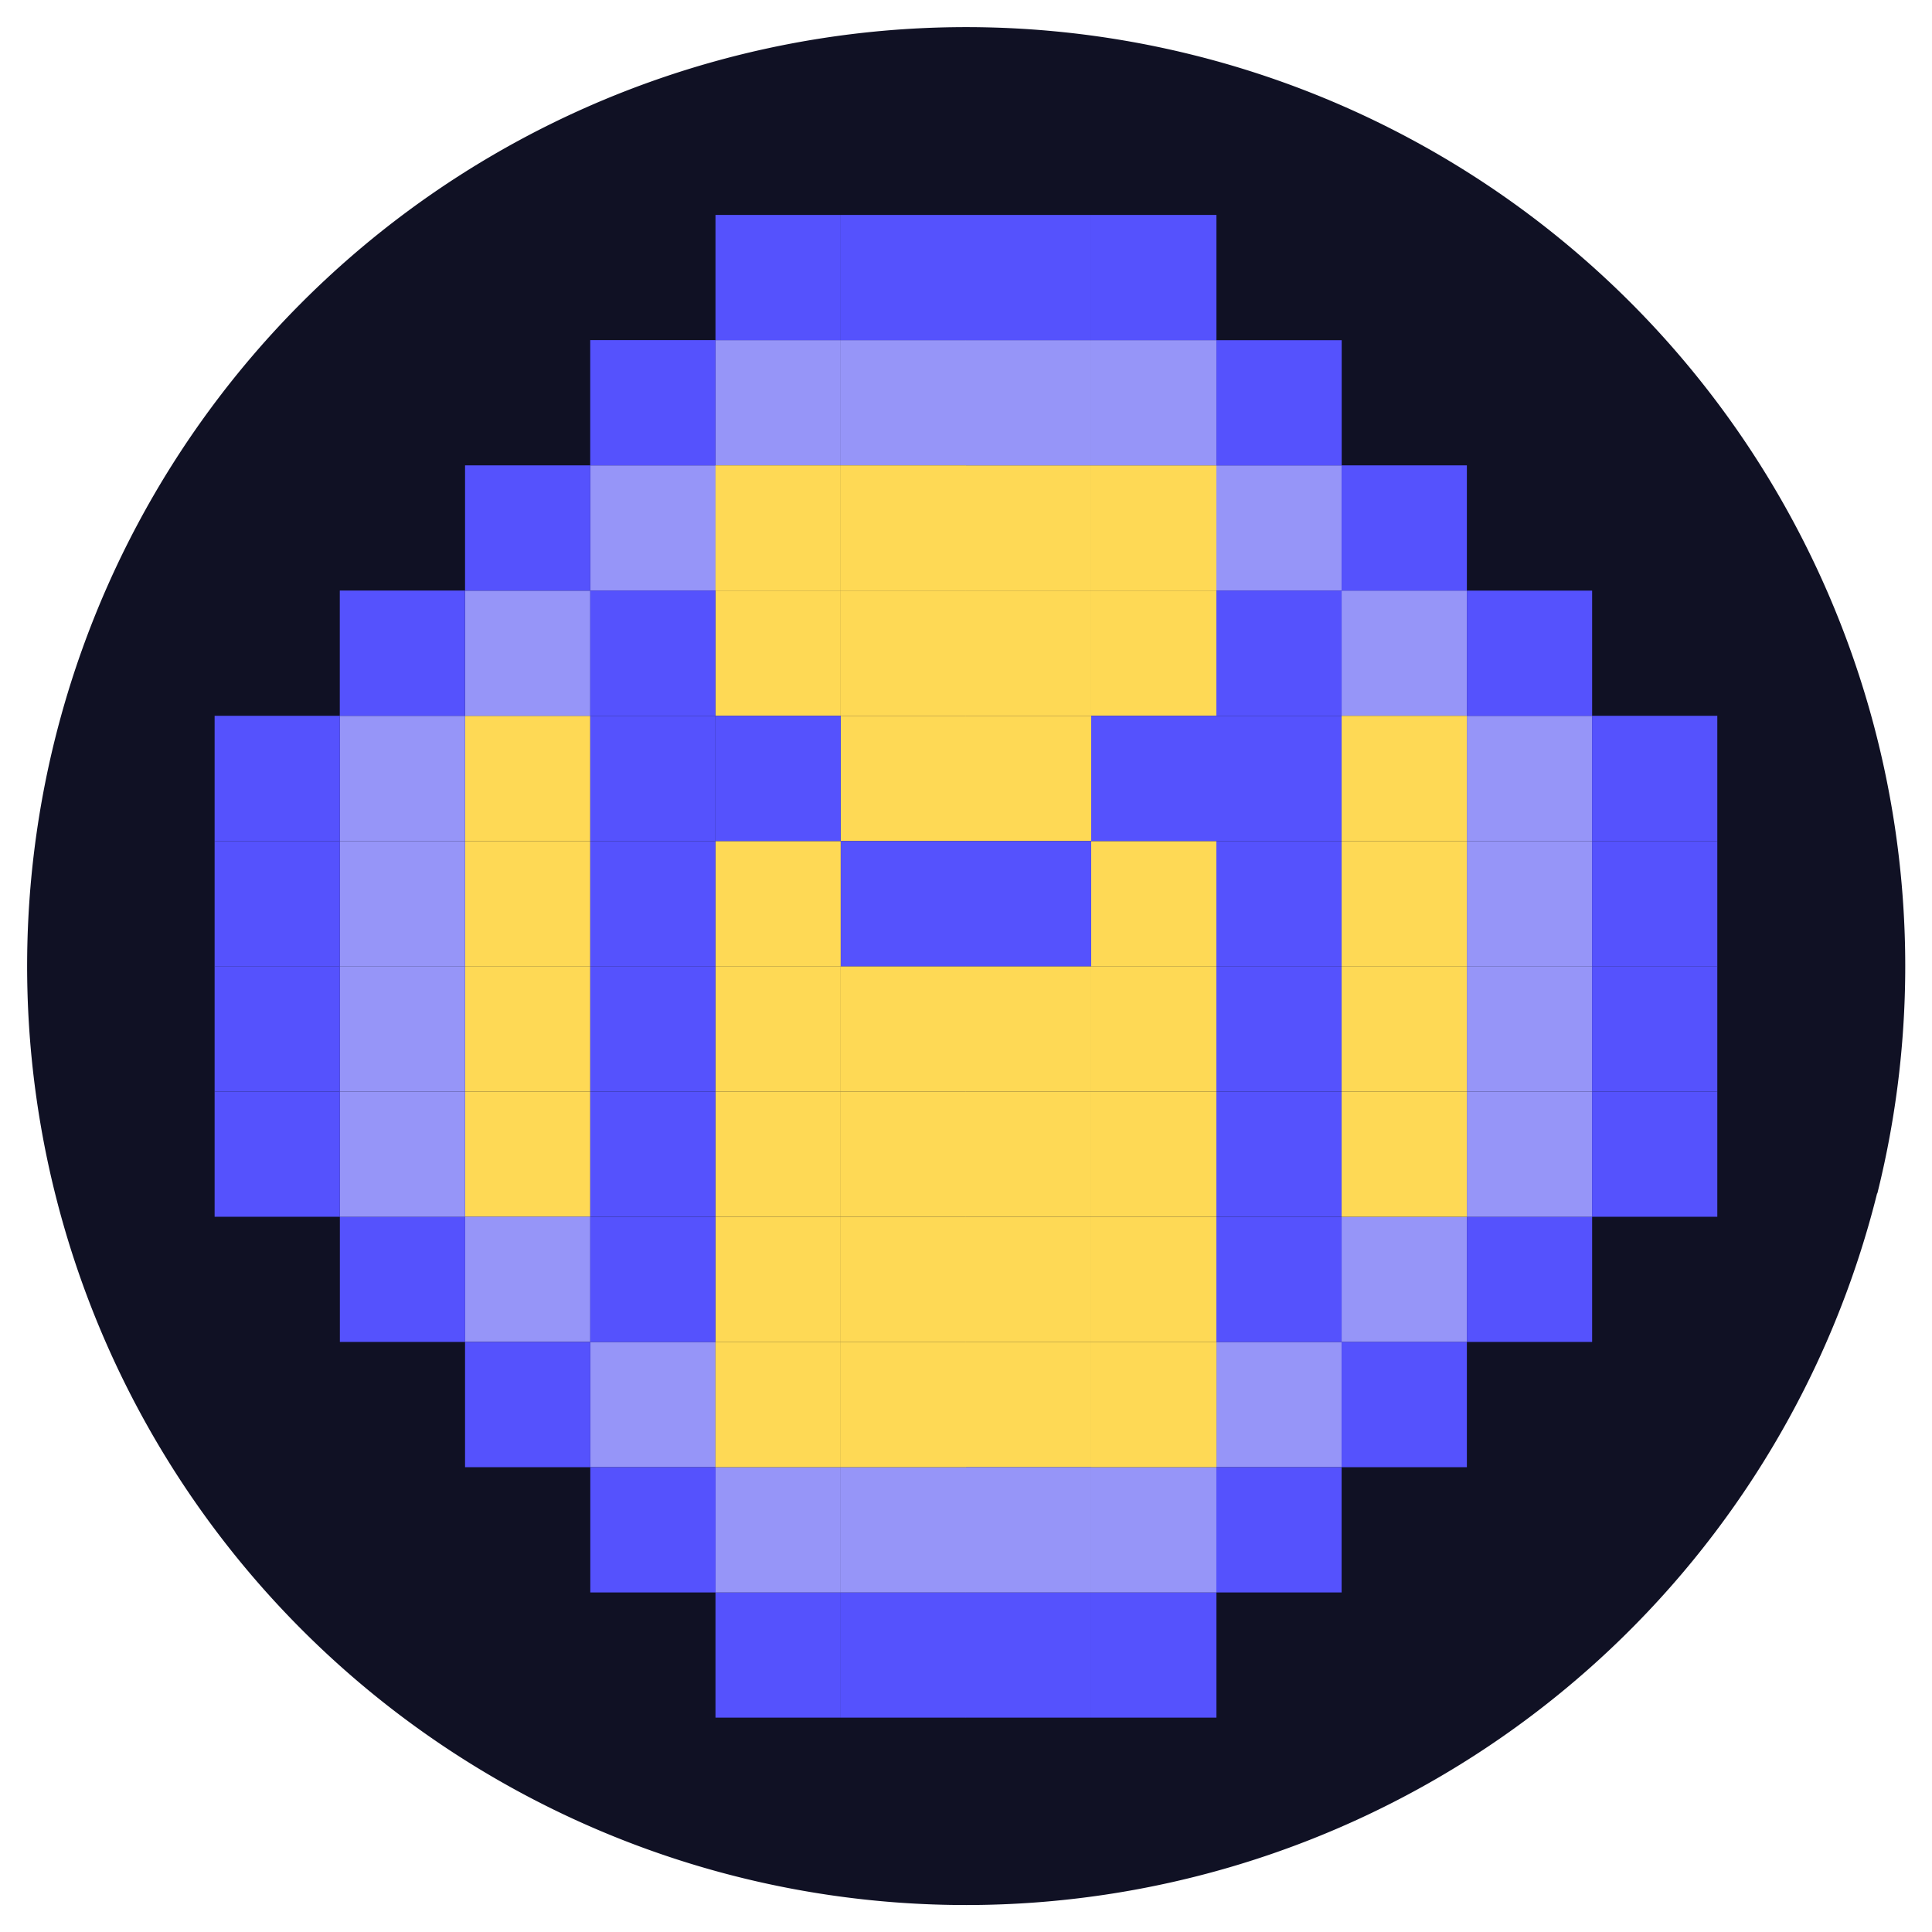 <svg height="24" viewBox="0 0 24 24" width="24" xmlns="http://www.w3.org/2000/svg"><path d="m0 0h24v24h-24z" fill="none"/><path d="m22.985 14.492a11.664 11.664 0 1 1 -8.497-14.142 11.665 11.665 0 0 1 8.5 14.142z" fill="#101124" transform="translate(.333 .333)"/><path d="m0 0h1.556v1.556h-1.556z" fill="#fed955" transform="matrix(-1 0 0 -1 7.333 10.448)"/><path d="m0 0h1.556v1.556h-1.556z" fill="#fed955" transform="matrix(-1 0 0 -1 7.333 13.559)"/><path d="m0 0h1.556v1.556h-1.556z" fill="#fed955" transform="matrix(-1 0 0 -1 7.333 12.004)"/><path d="m0 0h1.556v1.556h-1.556z" fill="#fed955" transform="matrix(-1 0 0 -1 7.333 15.115)"/><path d="m0 0h1.556v1.556h-1.556z" fill="#fed955" transform="matrix(-1 0 0 -1 13.555 7.337)"/><path d="m0 0h1.556v1.556h-1.556z" fill="#fed955" transform="matrix(-1 0 0 -1 13.555 18.226)"/><path d="m0 0h1.556v1.556h-1.556z" fill="#fed955" transform="matrix(-1 0 0 -1 15.111 7.337)"/><path d="m0 0h1.556v1.556h-1.556z" fill="#9695f8" transform="matrix(-1 0 0 -1 16.666 7.337)"/><path d="m7.333 5.781h1.556v1.556h-1.556z" fill="#9695f8"/><path d="m16.666 15.115h1.556v1.556h-1.556z" fill="#9695f8"/><path d="m0 0h1.556v1.556h-1.556z" fill="#9695f8" transform="matrix(-1 0 0 -1 7.333 16.67)"/><path d="m0 0h1.556v1.556h-1.556z" fill="#9695f8" transform="matrix(-1 0 0 -1 15.111 5.781)"/><path d="m0 0h1.556v1.556h-1.556z" fill="#5552fd" transform="matrix(-1 0 0 -1 15.111 4.226)"/><path d="m0 0h1.556v1.556h-1.556z" fill="#5552fd" transform="matrix(-1 0 0 -1 15.111 21.337)"/><path d="m0 0h1.556v1.556h-1.556z" fill="#9695f8" transform="matrix(-1 0 0 -1 15.111 19.782)"/><path d="m0 0h1.556v1.556h-1.556z" fill="#9695f8" transform="matrix(-1 0 0 -1 12 5.781)"/><path d="m0 0h1.556v1.556h-1.556z" fill="#5552fd" transform="matrix(-1 0 0 -1 12 4.226)"/><path d="m0 0h1.556v1.556h-1.556z" fill="#5552fd" transform="matrix(-1 0 0 -1 12 21.337)"/><path d="m0 0h1.556v1.556h-1.556z" fill="#9695f8" transform="matrix(-1 0 0 -1 12 19.782)"/><path d="m0 0h1.556v1.556h-1.556z" fill="#9695f8" transform="matrix(-1 0 0 -1 13.555 5.781)"/><path d="m0 0h1.556v1.556h-1.556z" fill="#5552fd" transform="matrix(-1 0 0 -1 13.555 4.226)"/><path d="m0 0h1.556v1.556h-1.556z" fill="#5552fd" transform="matrix(-1 0 0 -1 13.555 21.337)"/><path d="m0 0h1.556v1.556h-1.556z" fill="#9695f8" transform="matrix(-1 0 0 -1 13.555 19.782)"/><path d="m0 0h1.556v1.556h-1.556z" fill="#9695f8" transform="matrix(-1 0 0 -1 10.444 5.781)"/><path d="m0 0h1.556v1.556h-1.556z" fill="#5552fd" transform="matrix(-1 0 0 -1 10.444 4.226)"/><path d="m0 0h1.556v1.556h-1.556z" fill="#5552fd" transform="matrix(-1 0 0 -1 10.444 21.337)"/><path d="m0 0h1.556v1.556h-1.556z" fill="#9695f8" transform="matrix(-1 0 0 -1 10.444 19.782)"/><path d="m0 0h1.556v1.556h-1.556z" fill="#9695f8" transform="matrix(-1 0 0 -1 18.222 8.892)"/><path d="m5.777 7.337h1.556v1.556h-1.556z" fill="#9695f8"/><path d="m15.111 16.67h1.556v1.556h-1.556z" fill="#9695f8"/><path d="m0 0h1.556v1.556h-1.556z" fill="#9695f8" transform="matrix(-1 0 0 -1 8.888 18.226)"/><path d="m0 0h1.556v1.556h-1.556z" fill="#9695f8" transform="matrix(-1 0 0 -1 19.778 10.448)"/><path d="m0 0h1.556v1.556h-1.556z" fill="#9695f8" transform="matrix(-1 0 0 -1 5.777 10.448)"/><path d="m0 0h1.556v1.556h-1.556z" fill="#5552fd" transform="matrix(-1 0 0 -1 4.222 10.448)"/><path d="m0 0h1.556v1.556h-1.556z" fill="#5552fd" transform="matrix(-1 0 0 -1 5.777 8.892)"/><path d="m18.222 7.337h1.556v1.556h-1.556z" fill="#5552fd"/><path d="m0 0h1.556v1.556h-1.556z" fill="#5552fd" transform="matrix(-1 0 0 -1 16.666 19.782)"/><path d="m0 0h1.556v1.556h-1.556z" fill="#5552fd" transform="matrix(0 -1 1 0 4.222 16.67)"/><path d="m0 0h1.556v1.556h-1.556z" fill="#5552fd" transform="matrix(-1 0 0 -1 7.333 7.337)"/><path d="m16.666 5.781h1.556v1.556h-1.556z" fill="#5552fd"/><path d="m0 0h1.556v1.556h-1.556z" fill="#5552fd" transform="matrix(-1 0 0 -1 18.222 18.226)"/><path d="m0 0h1.556v1.556h-1.556z" fill="#5552fd" transform="matrix(0 -1 1 0 5.777 18.226)"/><path d="m0 0h1.556v1.556h-1.556z" fill="#5552fd" transform="matrix(-1 0 0 -1 8.888 5.781)"/><path d="m15.111 4.226h1.556v1.556h-1.556z" fill="#5552fd"/><path d="m0 0h1.556v1.556h-1.556z" fill="#5552fd" transform="matrix(-1 0 0 -1 19.778 16.67)"/><path d="m0 0h1.556v1.556h-1.556z" fill="#5552fd" transform="matrix(0 -1 1 0 7.333 19.782)"/><path d="m0 0h1.556v1.556h-1.556z" fill="#5552fd" transform="matrix(-1 0 0 -1 21.333 10.448)"/><path d="m0 0h1.556v1.556h-1.556z" fill="#9695f8" transform="matrix(-1 0 0 -1 19.778 12.004)"/><path d="m0 0h1.556v1.556h-1.556z" fill="#9695f8" transform="matrix(-1 0 0 -1 5.777 12.004)"/><path d="m0 0h1.556v1.556h-1.556z" fill="#5552fd" transform="matrix(-1 0 0 -1 4.222 12.004)"/><path d="m0 0h1.556v1.556h-1.556z" fill="#5552fd" transform="matrix(-1 0 0 -1 21.333 12.004)"/><path d="m0 0h1.556v1.556h-1.556z" fill="#9695f8" transform="matrix(-1 0 0 -1 19.778 13.559)"/><path d="m0 0h1.556v1.556h-1.556z" fill="#9695f8" transform="matrix(-1 0 0 -1 5.777 13.559)"/><path d="m0 0h1.556v1.556h-1.556z" fill="#5552fd" transform="matrix(-1 0 0 -1 4.222 13.559)"/><path d="m0 0h1.556v1.556h-1.556z" fill="#5552fd" transform="matrix(-1 0 0 -1 21.333 13.559)"/><path d="m0 0h1.556v1.556h-1.556z" fill="#9695f8" transform="matrix(-1 0 0 -1 19.778 15.115)"/><path d="m0 0h1.556v1.556h-1.556z" fill="#9695f8" transform="matrix(-1 0 0 -1 5.777 15.115)"/><path d="m0 0h1.556v1.556h-1.556z" fill="#5552fd" transform="matrix(-1 0 0 -1 4.222 15.115)"/><path d="m0 0h1.556v1.556h-1.556z" fill="#5552fd" transform="matrix(-1 0 0 -1 21.333 15.115)"/><g fill="#fed955"><path d="m0 0h1.556v1.556h-1.556z" transform="matrix(-1 0 0 -1 15.111 18.226)"/><path d="m0 0h1.556v1.556h-1.556z" transform="matrix(-1 0 0 -1 13.555 10.448)"/><path d="m0 0h1.556v1.556h-1.556z" transform="matrix(-1 0 0 -1 13.555 13.559)"/><path d="m0 0h1.556v1.556h-1.556z" transform="matrix(-1 0 0 -1 13.555 15.115)"/><path d="m0 0h1.556v1.556h-1.556z" transform="matrix(-1 0 0 -1 13.555 8.892)"/><path d="m0 0h1.556v1.556h-1.556z" transform="matrix(-1 0 0 -1 13.555 16.671)"/><path d="m0 0h1.556v1.556h-1.556z" transform="matrix(-1 0 0 -1 10.444 13.559)"/><path d="m0 0h1.556v1.556h-1.556z" transform="matrix(-1 0 0 -1 10.444 12.004)"/><path d="m0 0h1.556v1.556h-1.556z" transform="matrix(-1 0 0 -1 10.444 15.115)"/><path d="m0 0h1.556v1.556h-1.556z" transform="matrix(-1 0 0 -1 10.444 8.892)"/><path d="m0 0h1.556v1.556h-1.556z" transform="matrix(-1 0 0 -1 10.444 16.671)"/><path d="m0 0h1.556v1.556h-1.556z" transform="matrix(-1 0 0 -1 15.111 13.559)"/><path d="m0 0h1.556v1.556h-1.556z" transform="matrix(-1 0 0 -1 15.111 12.004)"/><path d="m0 0h1.556v1.556h-1.556z" transform="matrix(-1 0 0 -1 15.111 15.115)"/><path d="m0 0h1.556v1.556h-1.556z" transform="matrix(-1 0 0 -1 15.111 8.892)"/><path d="m0 0h1.556v1.556h-1.556z" transform="matrix(-1 0 0 -1 15.111 16.671)"/><path d="m0 0h1.556v1.556h-1.556z" transform="matrix(-1 0 0 -1 12 7.337)"/><path d="m0 0h1.556v1.556h-1.556z" transform="matrix(-1 0 0 -1 12 18.226)"/><path d="m0 0h1.556v1.556h-1.556z" transform="matrix(-1 0 0 -1 10.444 7.337)"/><path d="m0 0h1.556v1.556h-1.556z" transform="matrix(-1 0 0 -1 10.444 18.226)"/><path d="m0 0h1.556v1.556h-1.556z" transform="matrix(-1 0 0 -1 12 10.448)"/><path d="m0 0h1.556v1.556h-1.556z" transform="matrix(-1 0 0 -1 12 13.559)"/></g><path d="m0 0h1.556v1.556h-1.556z" fill="#5552fd" transform="matrix(-1 0 0 -1 10.444 10.448)"/><path d="m0 0h1.556v1.556h-1.556z" fill="#5552fd" transform="matrix(-1 0 0 -1 13.555 12.004)"/><path d="m0 0h1.556v1.556h-1.556z" fill="#5552fd" transform="matrix(-1 0 0 -1 16.666 10.448)"/><path d="m0 0h1.556v1.556h-1.556z" fill="#5552fd" transform="matrix(-1 0 0 -1 16.666 13.559)"/><path d="m0 0h1.556v1.556h-1.556z" fill="#5552fd" transform="matrix(-1 0 0 -1 16.666 12.004)"/><path d="m0 0h1.556v1.556h-1.556z" fill="#5552fd" transform="matrix(-1 0 0 -1 16.666 15.115)"/><path d="m0 0h1.556v1.556h-1.556z" fill="#5552fd" transform="matrix(-1 0 0 -1 16.666 8.892)"/><path d="m0 0h1.556v1.556h-1.556z" fill="#5552fd" transform="matrix(-1 0 0 -1 16.666 16.671)"/><path d="m0 0h1.556v1.556h-1.556z" fill="#5552fd" transform="matrix(-1 0 0 -1 8.888 10.448)"/><path d="m0 0h1.556v1.556h-1.556z" fill="#5552fd" transform="matrix(-1 0 0 -1 8.888 13.559)"/><path d="m0 0h1.556v1.556h-1.556z" fill="#5552fd" transform="matrix(-1 0 0 -1 8.888 12.004)"/><path d="m0 0h1.556v1.556h-1.556z" fill="#5552fd" transform="matrix(-1 0 0 -1 8.888 15.115)"/><path d="m0 0h1.556v1.556h-1.556z" fill="#5552fd" transform="matrix(-1 0 0 -1 8.888 8.892)"/><path d="m0 0h1.556v1.556h-1.556z" fill="#5552fd" transform="matrix(-1 0 0 -1 8.888 16.671)"/><path d="m0 0h1.556v1.556h-1.556z" fill="#5552fd" transform="matrix(-1 0 0 -1 15.111 10.448)"/><path d="m0 0h1.556v1.556h-1.556z" fill="#5552fd" transform="matrix(-1 0 0 -1 12 12.004)"/><path d="m0 0h1.556v1.556h-1.556z" fill="#fed955" transform="matrix(-1 0 0 -1 12 15.115)"/><path d="m0 0h1.556v1.556h-1.556z" fill="#fed955" transform="matrix(-1 0 0 -1 12 8.892)"/><path d="m0 0h1.556v1.556h-1.556z" fill="#fed955" transform="matrix(-1 0 0 -1 12 16.671)"/><path d="m0 0h1.556v1.556h-1.556z" fill="#fed955" transform="matrix(-1 0 0 -1 18.222 10.448)"/><path d="m0 0h1.556v1.556h-1.556z" fill="#fed955" transform="matrix(-1 0 0 -1 18.222 13.559)"/><path d="m0 0h1.556v1.556h-1.556z" fill="#fed955" transform="matrix(-1 0 0 -1 18.222 12.004)"/><path d="m0 0h1.556v1.556h-1.556z" fill="#fed955" transform="matrix(-1 0 0 -1 18.222 15.115)"/></svg>
